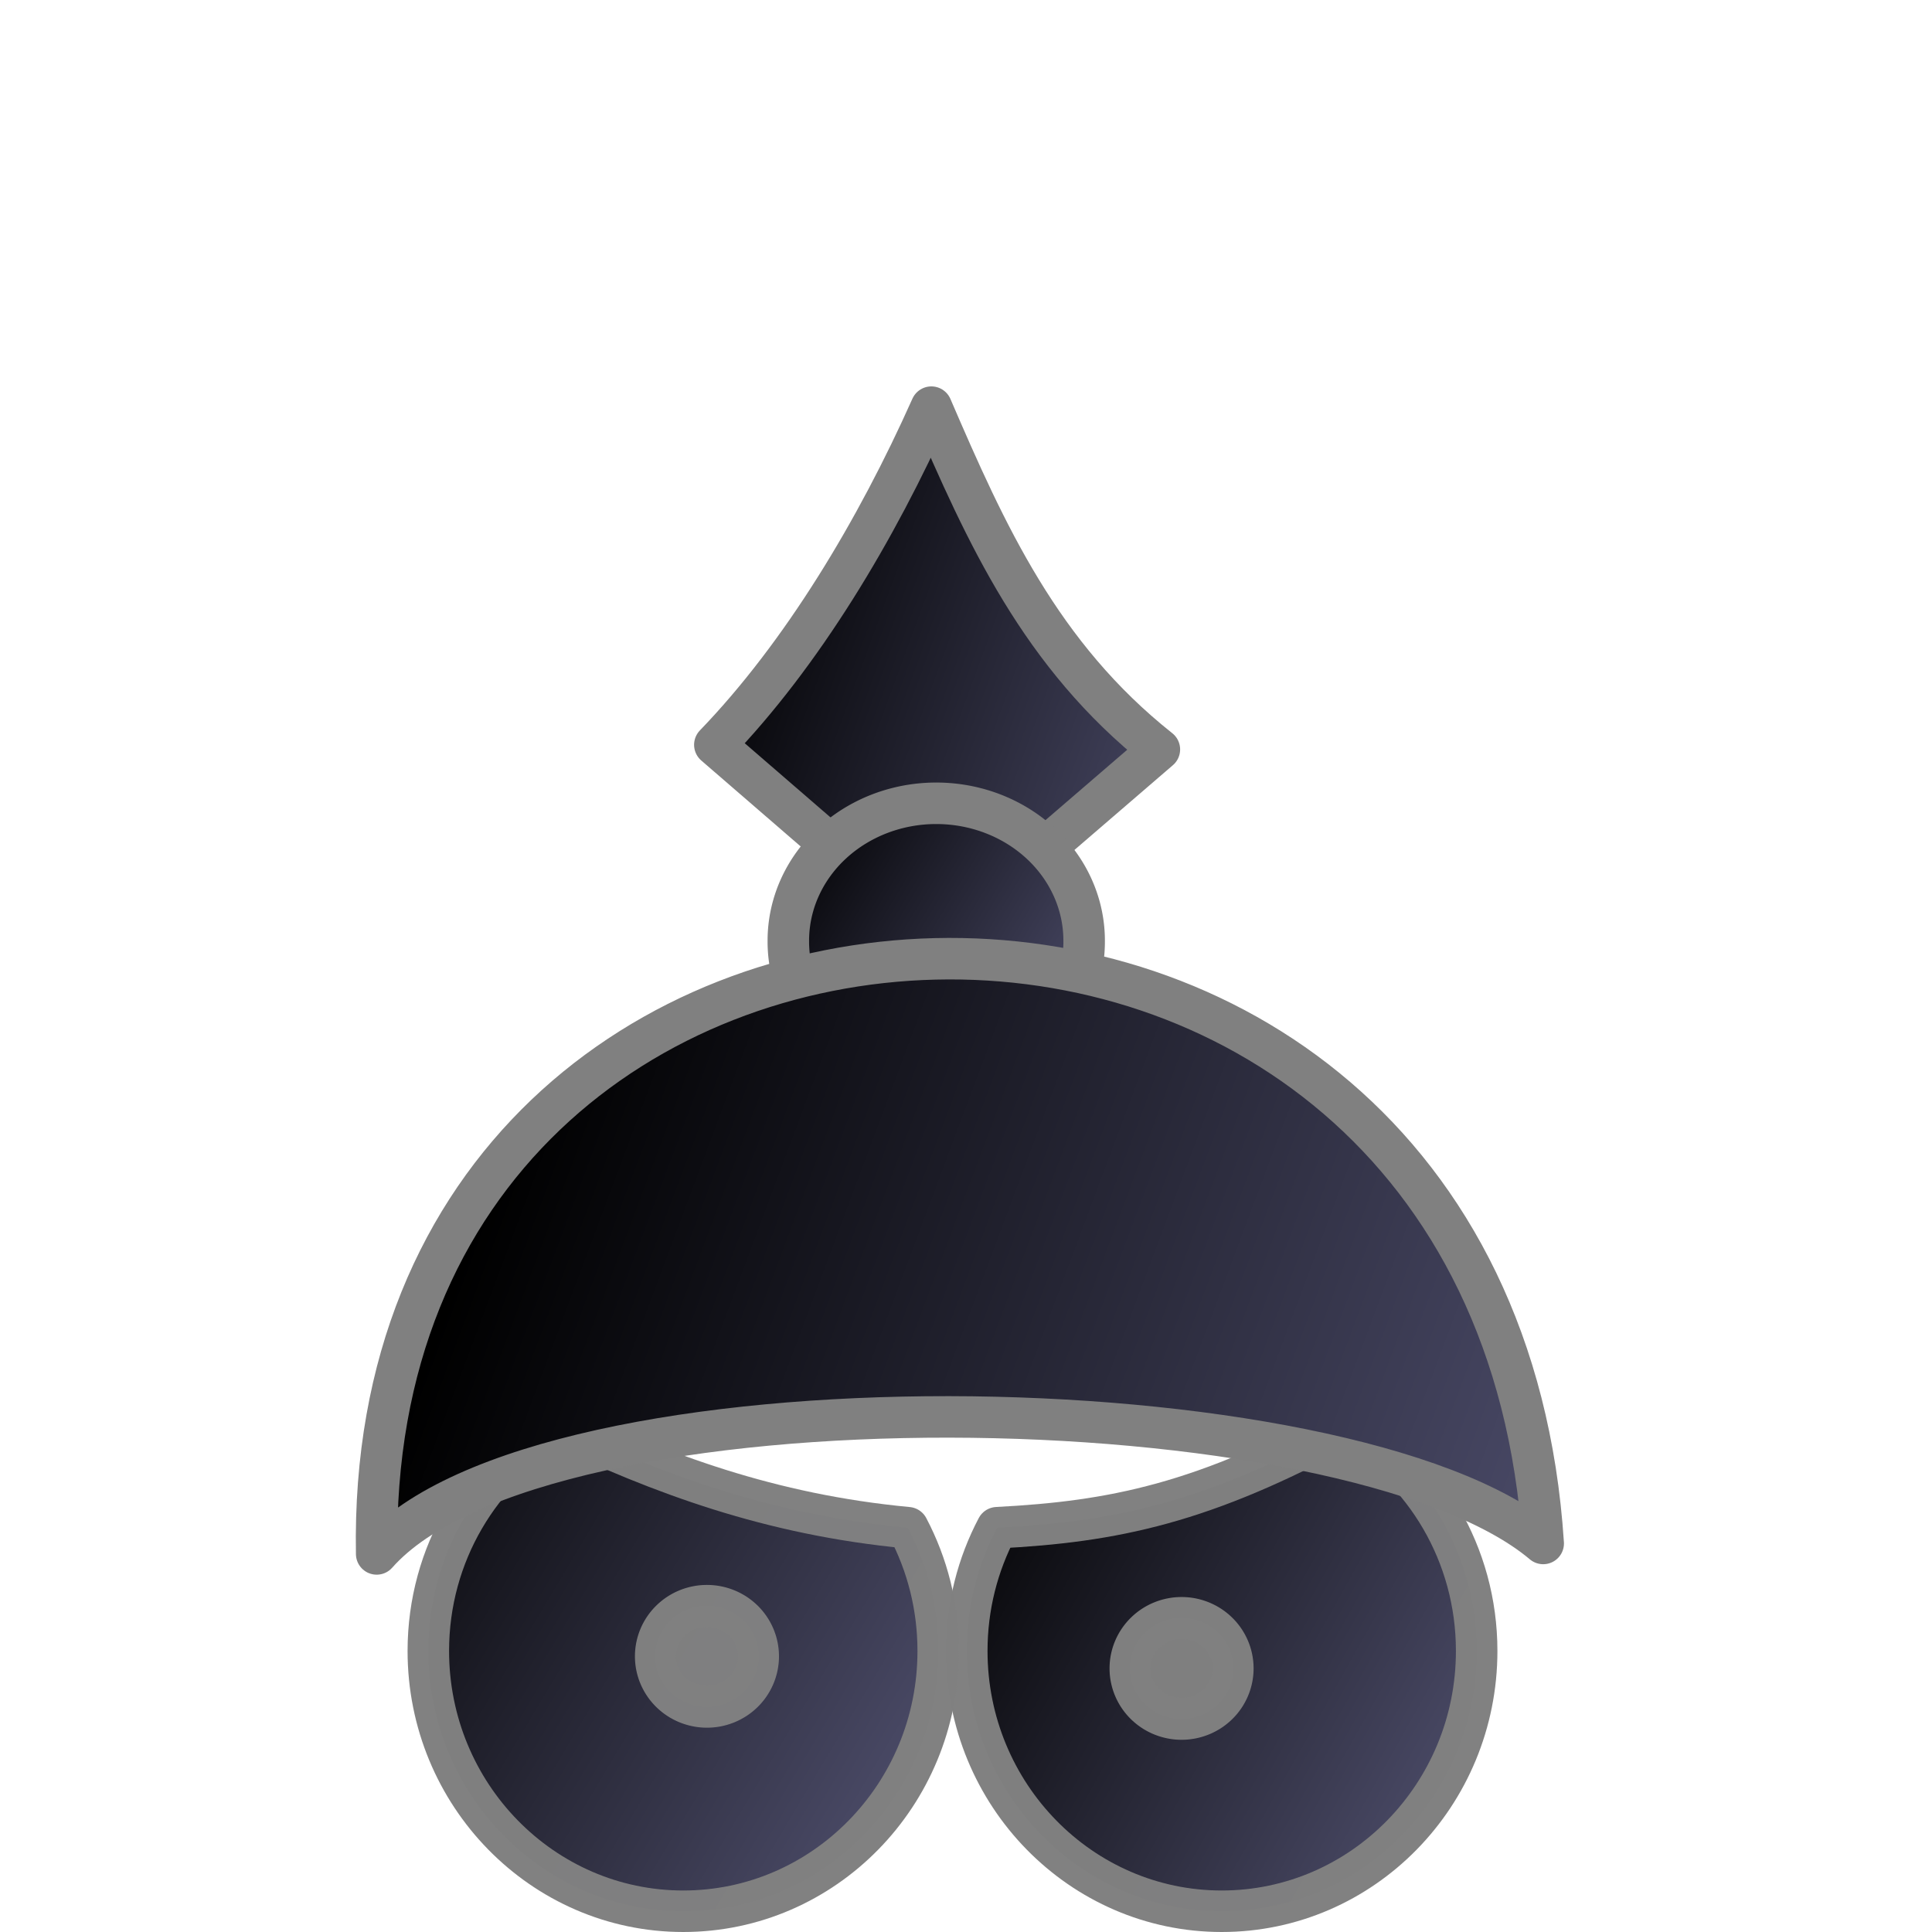 <?xml version="1.0" encoding="UTF-8" standalone="no"?>
<!-- Created with Inkscape (http://www.inkscape.org/) -->
<svg
   xmlns:dc="http://purl.org/dc/elements/1.1/"
   xmlns:cc="http://creativecommons.org/ns#"
   xmlns:rdf="http://www.w3.org/1999/02/22-rdf-syntax-ns#"
   xmlns:svg="http://www.w3.org/2000/svg"
   xmlns="http://www.w3.org/2000/svg"
   xmlns:xlink="http://www.w3.org/1999/xlink"
   xmlns:sodipodi="http://sodipodi.sourceforge.net/DTD/sodipodi-0.dtd"
   xmlns:inkscape="http://www.inkscape.org/namespaces/inkscape"
   width="100"
   height="100"
   id="svg36220"
   sodipodi:version="0.32"
   inkscape:version="0.46"
   version="1.0"
   inkscape:export-filename="/home/maurizio/out/wp.png"
   inkscape:export-xdpi="90"
   inkscape:export-ydpi="90"
   sodipodi:docbase="/home/monge/chess_pieces/chess_set"
   sodipodi:docname="bp.svg"
   inkscape:output_extension="org.inkscape.output.svg.inkscape">
  <defs
     id="defs36222">
    <inkscape:perspective
       sodipodi:type="inkscape:persp3d"
       inkscape:vp_x="0 : 437.5 : 1"
       inkscape:vp_y="0 : 1000 : 0"
       inkscape:vp_z="875 : 437.5 : 1"
       inkscape:persp3d-origin="437.5 : 291.66667 : 1"
       id="perspective3144" />
    <linearGradient
       id="linearGradient2507">
      <stop
         style="stop-color:#000000;stop-opacity:1"
         offset="0"
         id="stop2509" />
      <stop
         style="stop-color:#505070;stop-opacity:1"
         offset="1"
         id="stop2511" />
    </linearGradient>
    <linearGradient
       inkscape:collect="always"
       xlink:href="#linearGradient2507"
       id="linearGradient5892"
       gradientUnits="userSpaceOnUse"
       gradientTransform="matrix(0.122,0,0,0.118,-2.233,12.204)"
       x1="224.065"
       y1="423.884"
       x2="710.132"
       y2="599.749" />
    <linearGradient
       inkscape:collect="always"
       xlink:href="#linearGradient2507"
       id="linearGradient5897"
       gradientUnits="userSpaceOnUse"
       x1="204.25"
       y1="662.388"
       x2="421.718"
       y2="792"
       gradientTransform="matrix(0.148,0,0,0.148,-16.152,-16.656)" />
    <linearGradient
       inkscape:collect="always"
       xlink:href="#linearGradient2507"
       id="linearGradient5901"
       gradientUnits="userSpaceOnUse"
       x1="468.236"
       y1="681.244"
       x2="270.869"
       y2="792"
       gradientTransform="matrix(-0.148,0,0,0.148,114.755,-16.656)" />
    <linearGradient
       inkscape:collect="always"
       xlink:href="#linearGradient2507"
       id="linearGradient2226"
       gradientUnits="userSpaceOnUse"
       x1="321.983"
       y1="380.025"
       x2="469.976"
       y2="469.592" />
    <linearGradient
       inkscape:collect="always"
       xlink:href="#linearGradient2507"
       id="linearGradient2243"
       x1="338.482"
       y1="308.136"
       x2="550.115"
       y2="385.918"
       gradientUnits="userSpaceOnUse"
       gradientTransform="matrix(0.134,0,0,0.134,-9.909,-6.524)" />
  </defs>
  <sodipodi:namedview
     id="base"
     pagecolor="#ffffff"
     bordercolor="#666666"
     borderopacity="1.0"
     inkscape:pageopacity="0.0"
     inkscape:pageshadow="2"
     inkscape:zoom="0.42426407"
     inkscape:cx="92.040332"
     inkscape:cy="-93.011799"
     inkscape:current-layer="layer1"
     inkscape:document-units="px"
     inkscape:window-width="999"
     inkscape:window-height="746"
     inkscape:window-x="115"
     inkscape:window-y="195"
     showgrid="false" />
  <g
     id="layer1"
     inkscape:label="Layer 1"
     inkscape:groupmode="layer">
    <path
       id="path5899"
       d="M 69.754,73.74 C 73.742,76.058 76.432,80.436 76.432,85.453 C 76.432,92.889 70.521,98.926 63.236,98.926 C 55.952,98.926 50.04,92.889 50.04,85.453 C 50.04,83.145 50.608,80.974 51.611,79.074 C 57.658,78.763 62.312,77.808 69.754,73.74 z"
       style="opacity:0.99;fill:url(#linearGradient5901);fill-opacity:1;fill-rule:evenodd;stroke:#808080;stroke-width:2.148;stroke-linecap:round;stroke-linejoin:round;stroke-miterlimit:4;stroke-dasharray:none;stroke-dashoffset:0;stroke-opacity:1"
       sodipodi:nodetypes="cssscc" />
    <path
       sodipodi:type="arc"
       style="opacity:0.99;fill:#808080;fill-opacity:1;fill-rule:evenodd;stroke:#808080;stroke-width:18.427;stroke-linecap:round;stroke-linejoin:round;stroke-miterlimit:4;stroke-dasharray:none;stroke-dashoffset:0;stroke-opacity:1"
       id="path2231"
       sodipodi:cx="398.85242"
       sodipodi:cy="340.25049"
       sodipodi:rx="23.201941"
       sodipodi:ry="22.097088"
       d="M 422.054,340.25 A 23.202,22.097 0 1 1 375.65,340.25 A 23.202,22.097 0 1 1 422.054,340.25 z"
       transform="matrix(0.115,0,0,0.118,15.29,46.207)" />
    <path
       style="opacity:0.99;fill:url(#linearGradient5897);fill-opacity:1;fill-rule:evenodd;stroke:#808080;stroke-width:2.148;stroke-linecap:round;stroke-linejoin:round;stroke-miterlimit:4;stroke-dasharray:none;stroke-dashoffset:0;stroke-opacity:1"
       d="M 28.849,73.74 C 24.861,76.058 22.17,80.436 22.17,85.453 C 22.17,92.889 28.082,98.926 35.366,98.926 C 42.651,98.926 48.562,92.889 48.562,85.453 C 48.562,83.145 47.995,80.974 46.992,79.074 C 39.838,78.402 34.161,76.254 28.849,73.74 z"
       id="path5795"
       sodipodi:nodetypes="cssscc" />
    <path
       transform="matrix(0.115,0,0,0.118,-9.276,45.581)"
       d="M 422.054,340.25 A 23.202,22.097 0 1 1 375.65,340.25 A 23.202,22.097 0 1 1 422.054,340.25 z"
       sodipodi:ry="22.097088"
       sodipodi:rx="23.201941"
       sodipodi:cy="340.25049"
       sodipodi:cx="398.85242"
       id="path5797"
       style="opacity:0.99;fill:#808080;fill-opacity:1;fill-rule:evenodd;stroke:#808080;stroke-width:18.427;stroke-linecap:round;stroke-linejoin:round;stroke-miterlimit:4;stroke-dasharray:none;stroke-dashoffset:0;stroke-opacity:1"
       sodipodi:type="arc" />
    <path
       style="fill:url(#linearGradient2243);fill-opacity:1;fill-rule:evenodd;stroke:#808080;stroke-width:2.148;stroke-linecap:round;stroke-linejoin:round;stroke-miterlimit:4;stroke-dasharray:none;stroke-opacity:1"
       d="M 48.207,21.074 C 45.368,27.438 41.519,33.866 37,38.551 L 48.619,48.598 L 60.009,38.791 C 53.85,33.908 51.029,27.625 48.207,21.074 z"
       id="path1340"
       sodipodi:nodetypes="ccccc" />
    <path
       sodipodi:type="arc"
       style="fill:url(#linearGradient2226);fill-opacity:1;stroke:#808080;stroke-width:18.52;stroke-linecap:round;stroke-linejoin:round;stroke-miterlimit:4;stroke-dasharray:none;stroke-opacity:1"
       id="path1331"
       sodipodi:cx="395.9798"
       sodipodi:cy="422.45166"
       sodipodi:rx="65.996635"
       sodipodi:ry="61.282589"
       d="M 461.976,422.452 A 65.997,61.283 0 1 1 329.983,422.452 A 65.997,61.283 0 1 1 461.976,422.452 z"
       transform="matrix(0.116,0,0,0.116,2.526,-0.29)" />
    <path
       style="fill:url(#linearGradient5892);fill-opacity:1;fill-rule:evenodd;stroke:#808080;stroke-width:2.148;stroke-linecap:round;stroke-linejoin:round;stroke-miterlimit:4;stroke-dasharray:none;stroke-opacity:1"
       d="M 19.497,80.431 C 18.782,40.612 77.163,38.296 79.876,79.889 C 69.796,71.402 28.061,70.728 19.497,80.431 z"
       id="path4352"
       sodipodi:nodetypes="ccc" />
  </g>
</svg>
